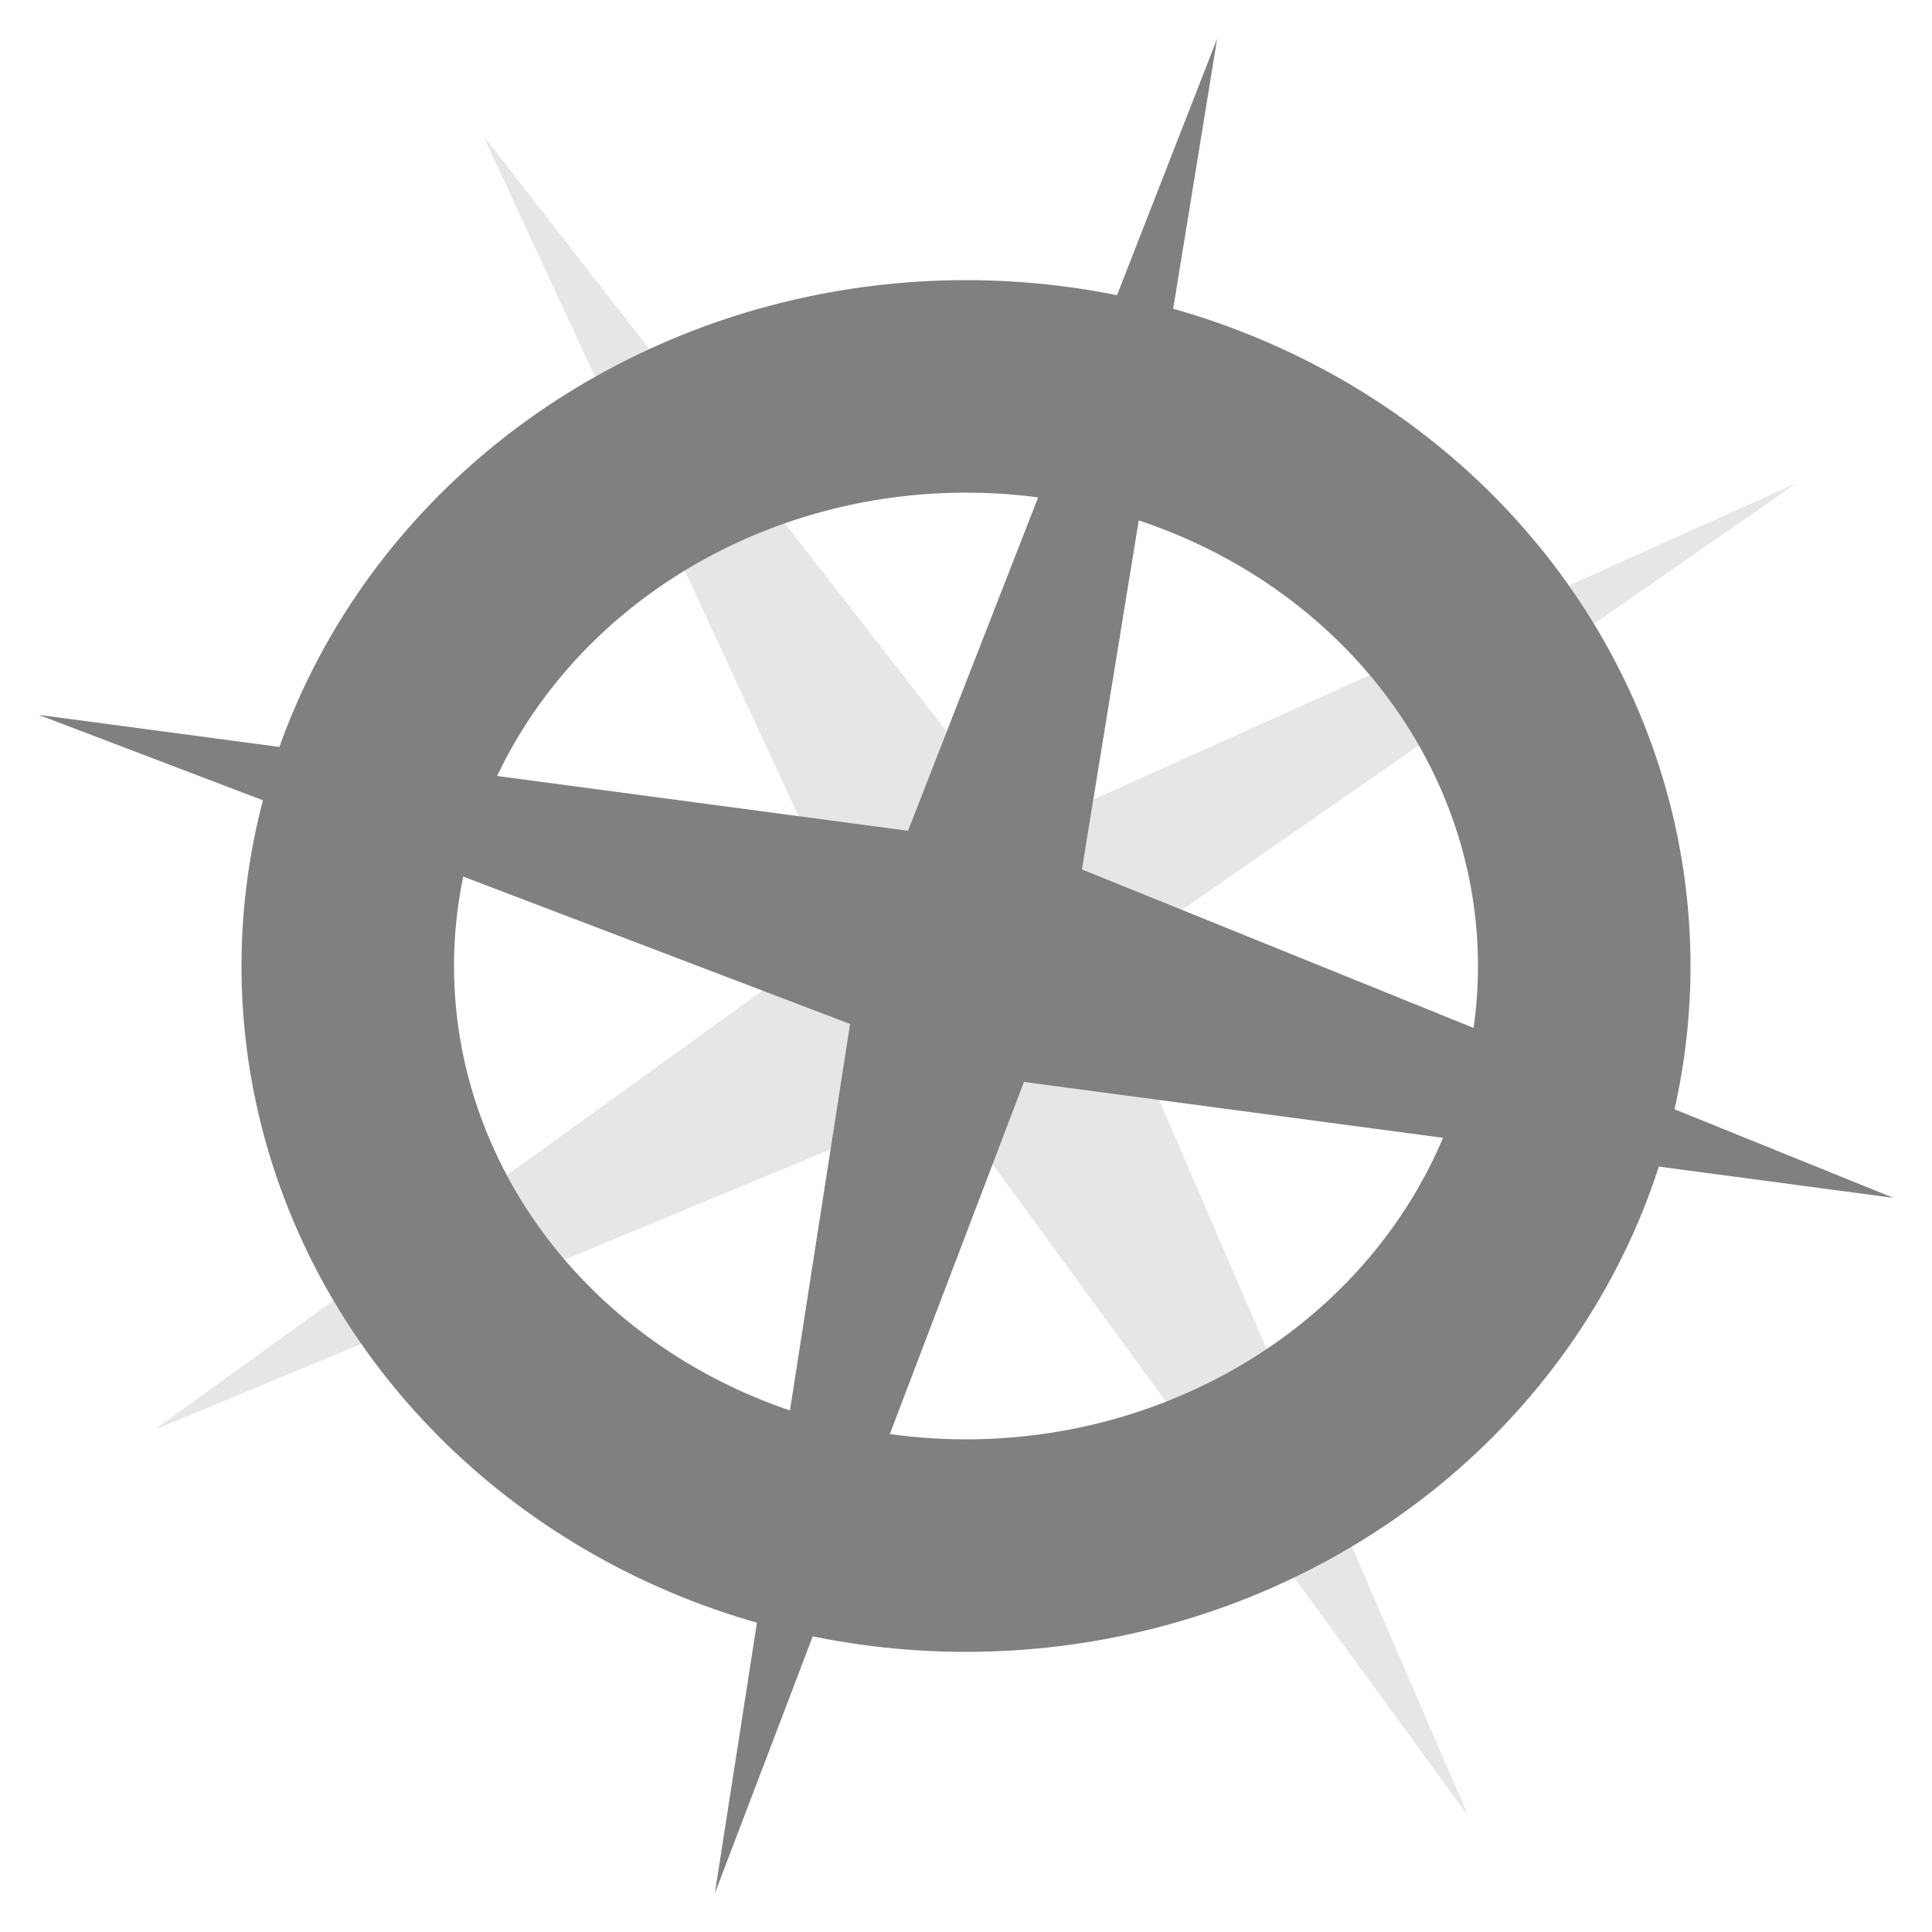 <svg xmlns="http://www.w3.org/2000/svg" viewBox="0 0 100 100"><path d="M25,7l28,36l40-18l-36,25l19,44l-27-37l-41,17l36-26z" fill="#e6e6e6"/><ellipse cx="50" cy="50" rx="32" ry="30" stroke="#808080" fill="none" stroke-width="11"/><path d="M63,2l-7,43l42,17l-45-6l-16,42l7,-45l-42-16l45,6z" fill="#808080"/></svg>